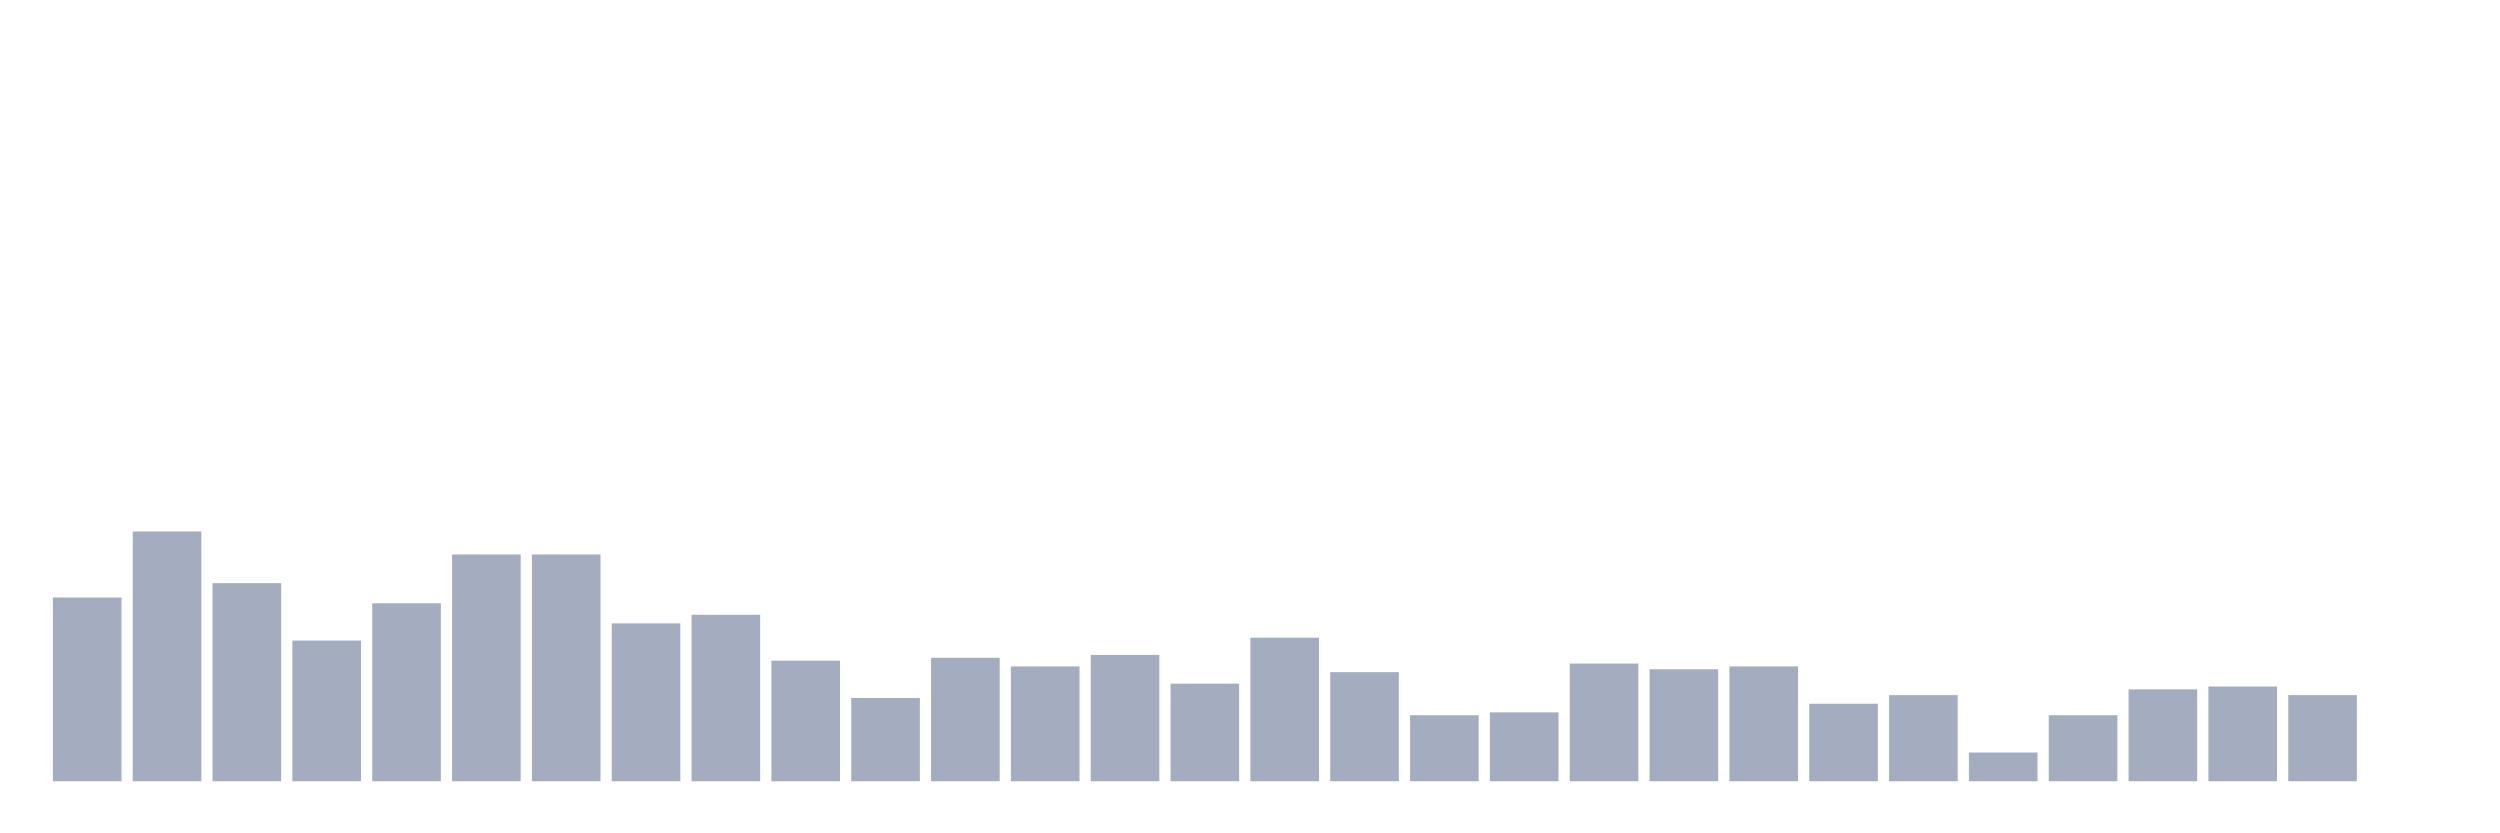 <svg xmlns="http://www.w3.org/2000/svg" viewBox="0 0 480 160"><g transform="translate(10,10)"><rect class="bar" x="0.153" width="13.175" y="104.724" height="35.276" fill="rgb(164,173,192)"></rect><rect class="bar" x="15.482" width="13.175" y="92.047" height="47.953" fill="rgb(164,173,192)"></rect><rect class="bar" x="30.81" width="13.175" y="101.969" height="38.031" fill="rgb(164,173,192)"></rect><rect class="bar" x="46.138" width="13.175" y="112.992" height="27.008" fill="rgb(164,173,192)"></rect><rect class="bar" x="61.466" width="13.175" y="105.827" height="34.173" fill="rgb(164,173,192)"></rect><rect class="bar" x="76.794" width="13.175" y="96.457" height="43.543" fill="rgb(164,173,192)"></rect><rect class="bar" x="92.123" width="13.175" y="96.457" height="43.543" fill="rgb(164,173,192)"></rect><rect class="bar" x="107.451" width="13.175" y="109.685" height="30.315" fill="rgb(164,173,192)"></rect><rect class="bar" x="122.779" width="13.175" y="108.031" height="31.969" fill="rgb(164,173,192)"></rect><rect class="bar" x="138.107" width="13.175" y="116.85" height="23.15" fill="rgb(164,173,192)"></rect><rect class="bar" x="153.436" width="13.175" y="124.016" height="15.984" fill="rgb(164,173,192)"></rect><rect class="bar" x="168.764" width="13.175" y="116.299" height="23.701" fill="rgb(164,173,192)"></rect><rect class="bar" x="184.092" width="13.175" y="117.953" height="22.047" fill="rgb(164,173,192)"></rect><rect class="bar" x="199.42" width="13.175" y="115.748" height="24.252" fill="rgb(164,173,192)"></rect><rect class="bar" x="214.748" width="13.175" y="121.26" height="18.74" fill="rgb(164,173,192)"></rect><rect class="bar" x="230.077" width="13.175" y="112.441" height="27.559" fill="rgb(164,173,192)"></rect><rect class="bar" x="245.405" width="13.175" y="119.055" height="20.945" fill="rgb(164,173,192)"></rect><rect class="bar" x="260.733" width="13.175" y="127.323" height="12.677" fill="rgb(164,173,192)"></rect><rect class="bar" x="276.061" width="13.175" y="126.772" height="13.228" fill="rgb(164,173,192)"></rect><rect class="bar" x="291.39" width="13.175" y="117.402" height="22.598" fill="rgb(164,173,192)"></rect><rect class="bar" x="306.718" width="13.175" y="118.504" height="21.496" fill="rgb(164,173,192)"></rect><rect class="bar" x="322.046" width="13.175" y="117.953" height="22.047" fill="rgb(164,173,192)"></rect><rect class="bar" x="337.374" width="13.175" y="125.118" height="14.882" fill="rgb(164,173,192)"></rect><rect class="bar" x="352.702" width="13.175" y="123.465" height="16.535" fill="rgb(164,173,192)"></rect><rect class="bar" x="368.031" width="13.175" y="134.488" height="5.512" fill="rgb(164,173,192)"></rect><rect class="bar" x="383.359" width="13.175" y="127.323" height="12.677" fill="rgb(164,173,192)"></rect><rect class="bar" x="398.687" width="13.175" y="122.362" height="17.638" fill="rgb(164,173,192)"></rect><rect class="bar" x="414.015" width="13.175" y="121.811" height="18.189" fill="rgb(164,173,192)"></rect><rect class="bar" x="429.344" width="13.175" y="123.465" height="16.535" fill="rgb(164,173,192)"></rect><rect class="bar" x="444.672" width="13.175" y="140" height="0" fill="rgb(164,173,192)"></rect></g></svg>